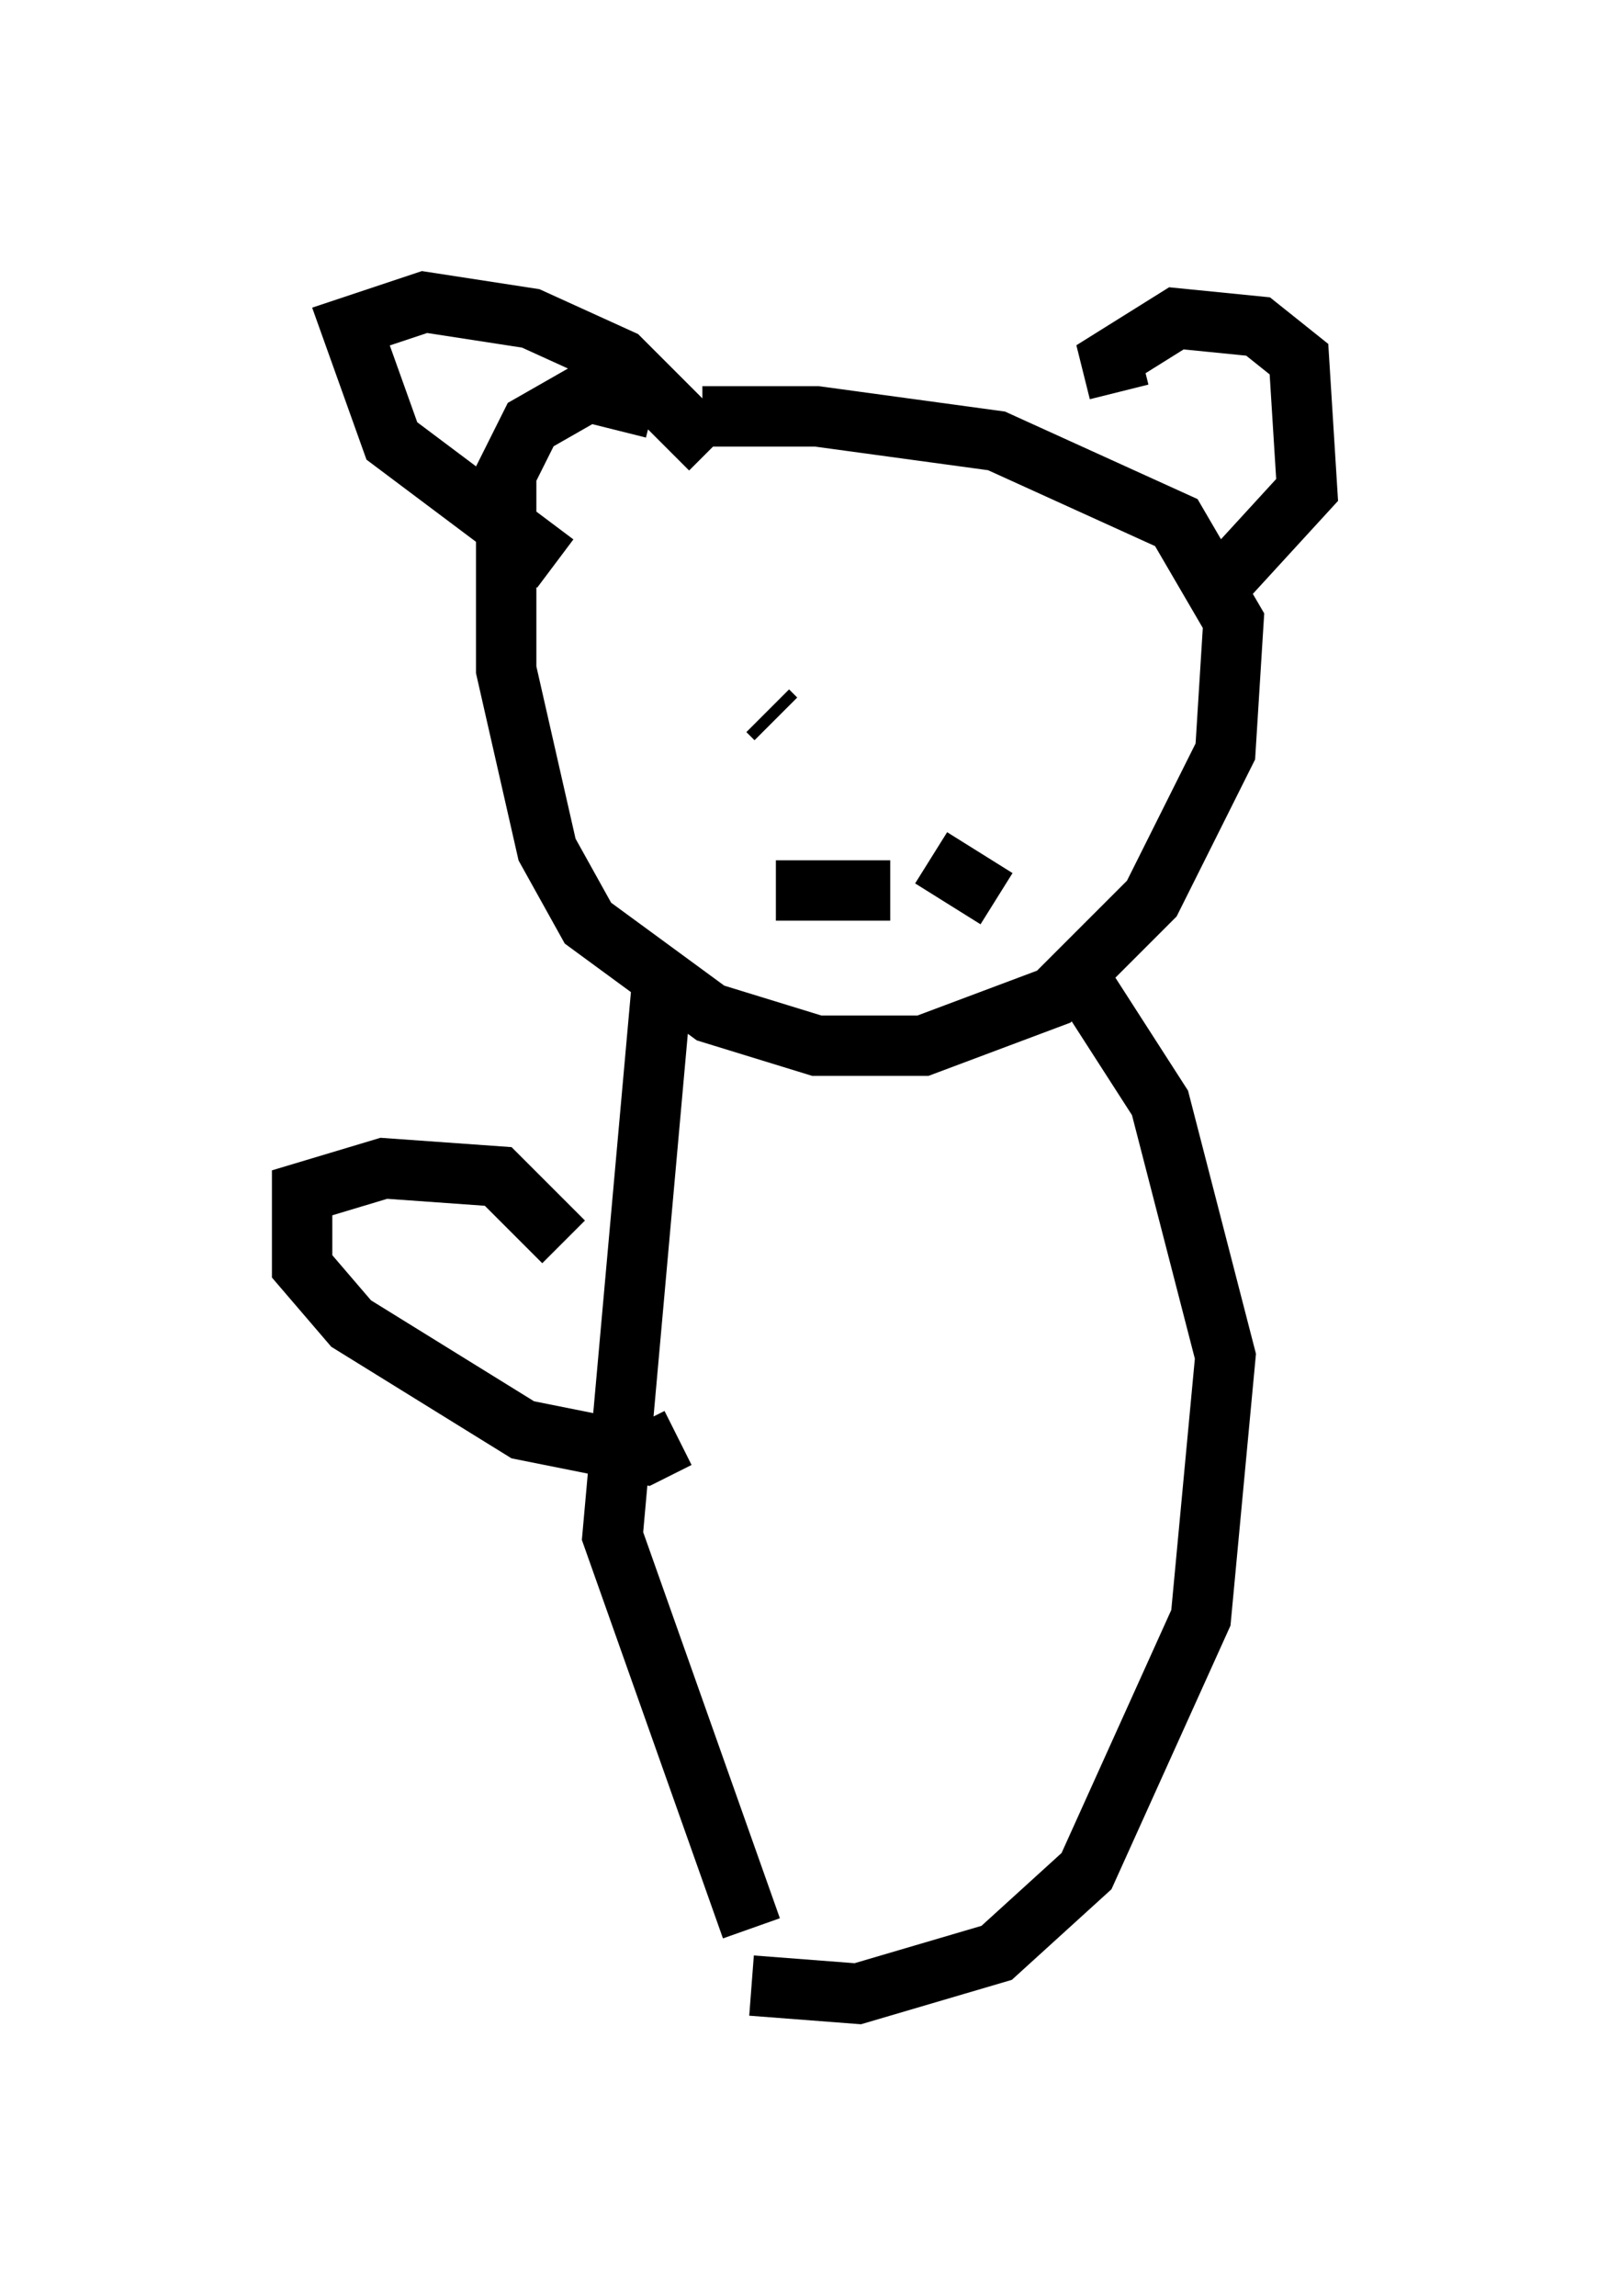 <?xml version="1.0" encoding="utf-8" ?>
<svg baseProfile="full" height="38.011" version="1.1" width="26.644" xmlns="http://www.w3.org/2000/svg" xmlns:ev="http://www.w3.org/2001/xml-events" xmlns:xlink="http://www.w3.org/1999/xlink"><defs /><rect fill="white" height="38.011" width="26.644" x="0" y="0" /><path d="M9.195, 7.706 m2.436, -0.812 l1.894, 0.0 2.977, 0.406 l2.977, 1.353 0.947, 1.624 l-0.135, 2.165 -1.218, 2.436 l-1.624, 1.624 -2.165, 0.812 l-1.759, 0.0 -1.759, -0.541 l-2.03, -1.488 -0.677, -1.218 l-0.677, -2.977 0.0, -3.248 l0.406, -0.812 0.947, -0.541 l1.083, 0.271 m4.33, 6.766 l0.0, 0.0 m-0.406, 1.218 l-1.894, 0.0 m2.571, -0.541 l1.083, 0.677 m-3.654, -2.977 l-0.135, -0.135 m5.277, -0.677 l0.0, 0.0 m-6.225, -3.654 l-1.488, -1.488 -1.488, -0.677 l-1.759, -0.271 -1.218, 0.406 l0.677, 1.894 2.706, 2.03 m9.337, -2.842 l-0.135, -0.541 1.083, -0.677 l1.353, 0.135 0.677, 0.541 l0.135, 2.165 -1.488, 1.624 m-9.202, 6.631 l-0.812, 9.066 2.3, 6.495 m5.548, -15.561 l1.218, 1.894 1.083, 4.195 l-0.406, 4.33 -1.894, 4.195 l-1.488, 1.353 -2.3, 0.677 l-1.759, -0.135 m-3.112, -12.314 l-1.083, -1.083 -1.894, -0.135 l-1.353, 0.406 0.0, 1.218 l0.812, 0.947 2.842, 1.759 l2.03, 0.406 0.541, -0.271 " fill="none" stroke="black" stroke-width="1" /></svg>